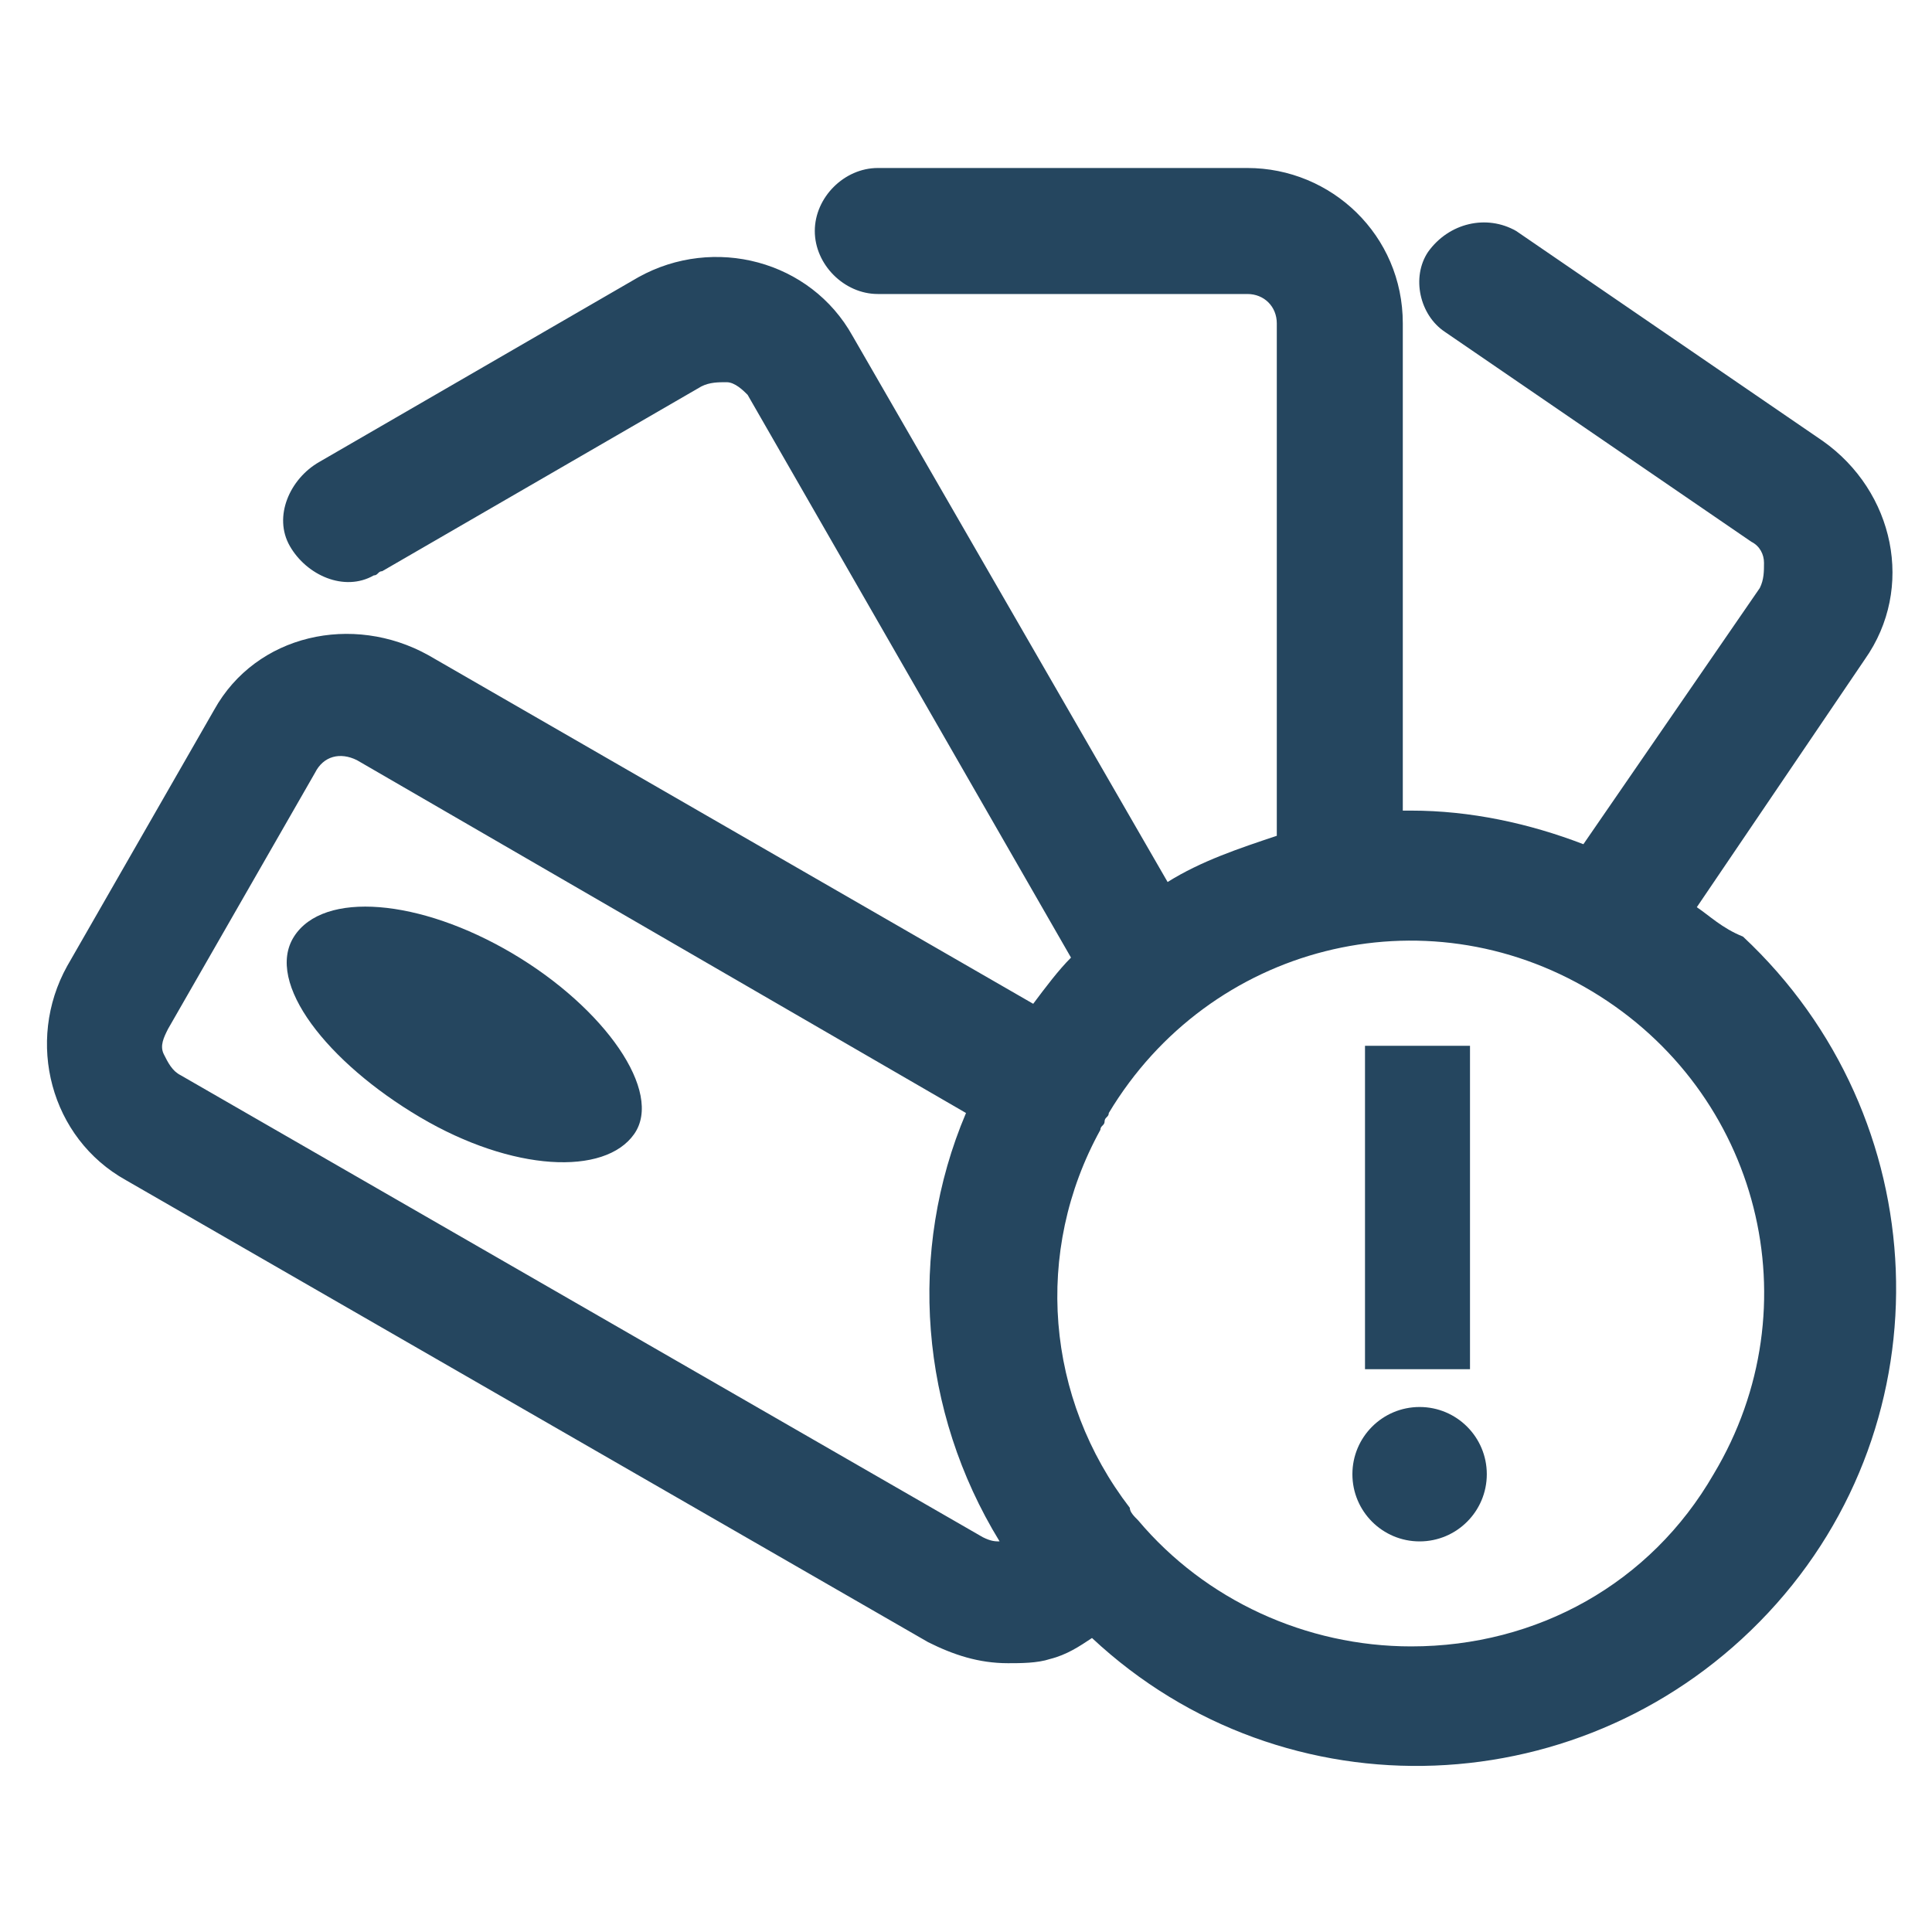 <?xml version="1.0" encoding="utf-8"?>
<!-- Generator: Adobe Illustrator 24.0.1, SVG Export Plug-In . SVG Version: 6.00 Build 0)  -->
<svg version="1.1" id="PICTOS_vectos" xmlns="http://www.w3.org/2000/svg" xmlns:xlink="http://www.w3.org/1999/xlink" x="0px"
	 y="0px" viewBox="0 0 46 46" style="enable-background:new 0 0 46 46;" xml:space="preserve">
<style type="text/css">
	.st0{fill:#25465F;}
</style>
<path class="st0" d="M12.2,22.7c-2.2-1.3-4.5-1.5-5.2-0.4s0.8,3,3,4.3s4.4,1.4,5.1,0.4S14.4,24,12.2,22.7z"/>
<path class="st0" d="M40.4,21.6l4-5.9c1.2-1.7,0.7-4-1-5.2l-7.3-5c-0.7-0.4-1.6-0.2-2.1,0.5c-0.4,0.6-0.2,1.5,0.4,1.9l7.3,5
	c0.2,0.1,0.3,0.3,0.3,0.5c0,0.2,0,0.4-0.1,0.6l-4.2,6.1c-1.3-0.5-2.7-0.8-4.1-0.8h-0.2V7.7c0-2.1-1.7-3.7-3.7-3.7h-8.8
	c-0.8,0-1.5,0.7-1.5,1.5s0.7,1.5,1.5,1.5h8.8c0.4,0,0.7,0.3,0.7,0.7v12.2c-0.9,0.3-1.8,0.6-2.6,1.1l-7.5-13c-1-1.8-3.3-2.4-5.1-1.4
	L7.6,11c-0.7,0.4-1.1,1.3-0.7,2s1.3,1.1,2,0.7c0.1,0,0.1-0.1,0.2-0.1l7.6-4.4c0.2-0.1,0.4-0.1,0.6-0.1c0.2,0,0.4,0.2,0.5,0.3
	l7.7,13.4c-0.3,0.3-0.6,0.7-0.9,1.1l-14.4-8.3c-1.8-1-4.1-0.5-5.1,1.3c0,0,0,0,0,0l-3.5,6.1c-1,1.8-0.4,4.1,1.4,5.1l19.1,11
	c0.6,0.3,1.2,0.5,1.9,0.5c0.3,0,0.7,0,1-0.1c0.4-0.1,0.7-0.3,1-0.5c4.6,4.3,11.8,4,16.1-0.6s4-11.8-0.6-16.1
	C41,22.1,40.7,21.8,40.4,21.6z M23.4,36.6l-19.1-11c-0.2-0.1-0.3-0.3-0.4-0.5c-0.1-0.2,0-0.4,0.1-0.6l3.5-6.1c0.2-0.4,0.6-0.5,1-0.3
	c0,0,0,0,0,0L23,26.5c-1.4,3.3-1.1,7.1,0.8,10.2C23.7,36.7,23.6,36.7,23.4,36.6L23.4,36.6z M33.6,39.2c-2.5,0-4.9-1.1-6.5-3
	c-0.1-0.1-0.2-0.2-0.2-0.3c-2-2.6-2.3-6.1-0.7-9c0-0.1,0.1-0.1,0.1-0.2c0-0.1,0.1-0.1,0.1-0.2c2.4-4,7.5-5.3,11.5-2.9
	s5.3,7.5,2.9,11.5C39.3,37.7,36.6,39.2,33.6,39.2L33.6,39.2z"/>
<rect x="32.5" y="24.9" class="st0" width="2.5" height="7.7"/>
<circle class="st0" cx="33.8" cy="35.1" r="1.6"/>
</svg>
